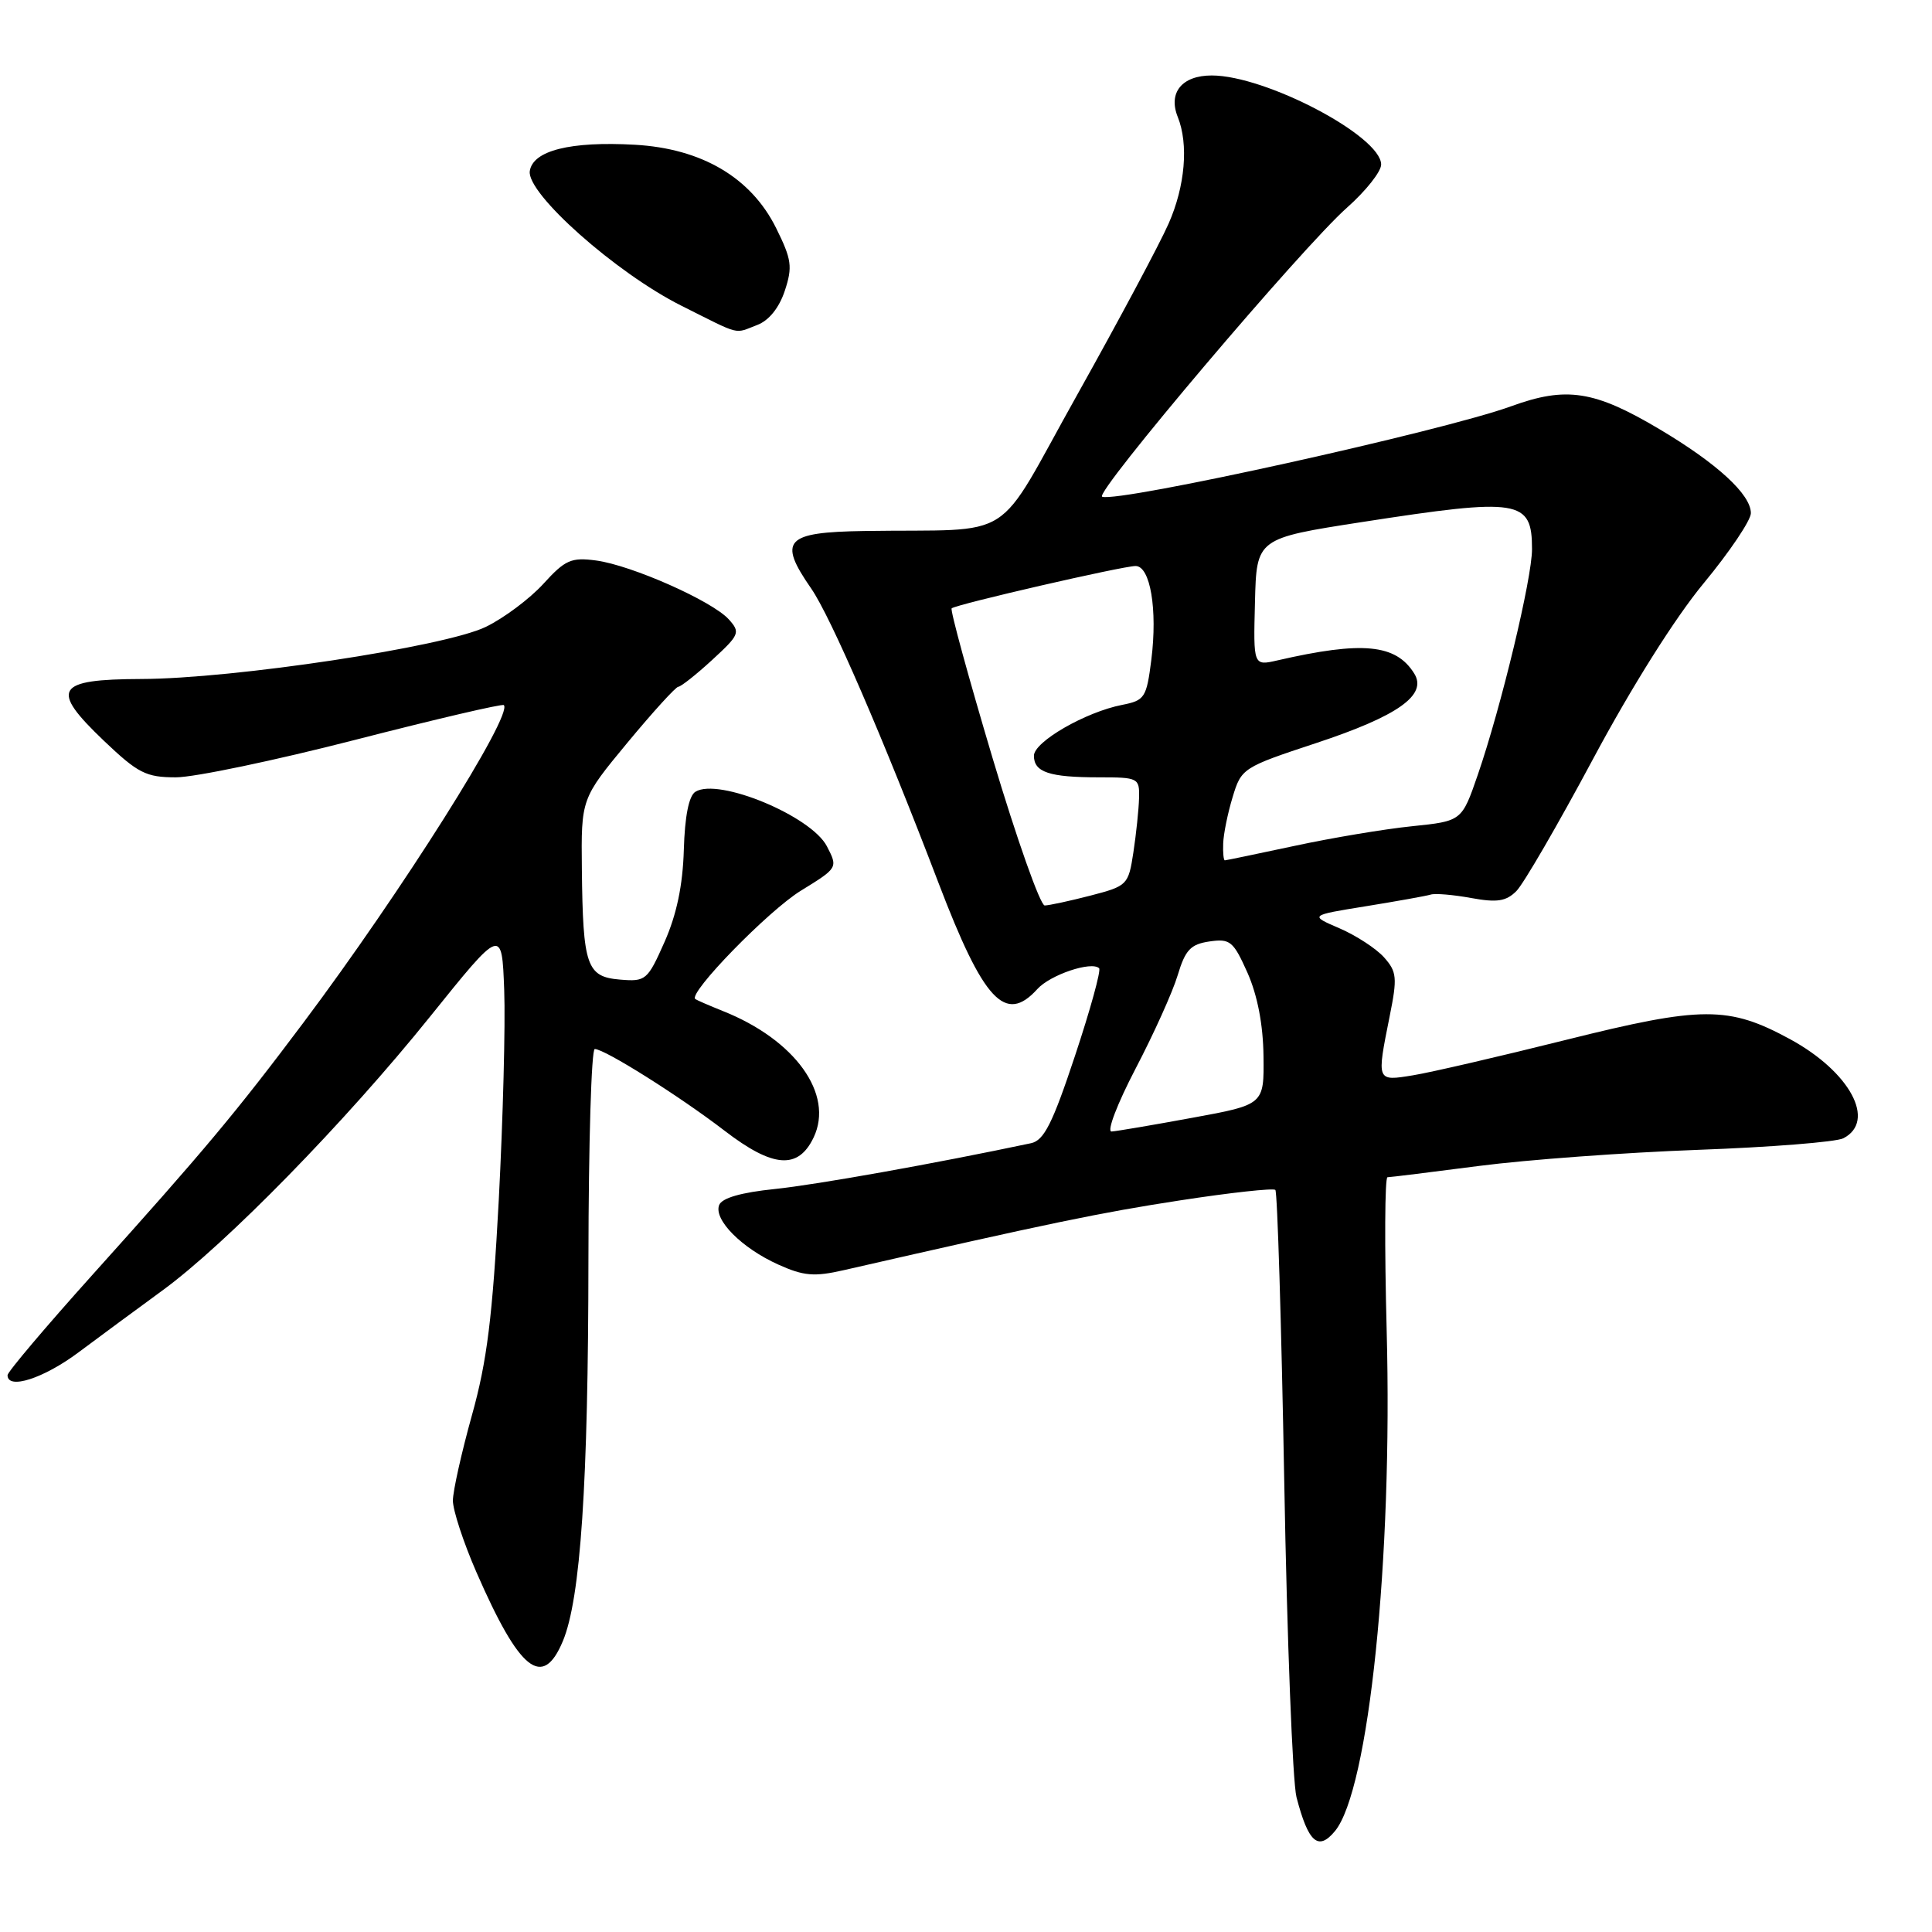 <?xml version="1.0" encoding="UTF-8" standalone="no"?>
<!DOCTYPE svg PUBLIC "-//W3C//DTD SVG 1.1//EN" "http://www.w3.org/Graphics/SVG/1.1/DTD/svg11.dtd" >
<svg xmlns="http://www.w3.org/2000/svg" xmlns:xlink="http://www.w3.org/1999/xlink" version="1.1" viewBox="0 0 256 256">
 <g >
 <path fill="currentColor"
d=" M 176.88 242.64 C 181.38 237.22 184.55 206.56 183.74 176.25 C 183.45 165.11 183.49 156.00 183.85 155.99 C 184.21 155.99 189.68 155.31 196.00 154.49 C 202.32 153.67 215.38 152.71 225.00 152.36 C 234.62 152.01 243.29 151.32 244.25 150.83 C 248.66 148.56 245.15 142.03 237.20 137.70 C 229.05 133.27 225.56 133.28 207.50 137.79 C 198.70 139.99 189.59 142.10 187.25 142.48 C 182.37 143.28 182.40 143.34 184.14 134.65 C 185.17 129.54 185.09 128.76 183.39 126.85 C 182.35 125.69 179.70 123.96 177.50 123.01 C 173.50 121.29 173.50 121.29 181.00 120.08 C 185.12 119.41 188.98 118.72 189.57 118.54 C 190.16 118.35 192.57 118.56 194.93 118.99 C 198.37 119.62 199.57 119.43 200.93 118.07 C 201.87 117.13 206.43 109.27 211.07 100.60 C 216.18 91.05 221.96 81.85 225.75 77.28 C 229.19 73.12 232.00 68.94 232.00 68.00 C 232.00 65.51 227.53 61.41 219.89 56.87 C 211.26 51.74 207.55 51.17 200.24 53.83 C 191.25 57.11 148.24 66.62 146.04 65.82 C 144.90 65.41 172.56 32.75 178.50 27.50 C 180.98 25.30 183.01 22.74 183.01 21.80 C 182.99 18.03 167.71 10.00 160.56 10.00 C 156.62 10.00 154.76 12.27 156.06 15.50 C 157.51 19.11 157.04 24.66 154.85 29.62 C 153.67 32.31 148.23 42.49 142.77 52.25 C 131.50 72.36 135.13 70.04 114.52 70.36 C 104.03 70.52 103.05 71.58 107.48 77.97 C 110.07 81.71 117.04 97.81 124.36 117.00 C 130.33 132.64 133.21 135.74 137.45 131.06 C 139.16 129.16 144.65 127.32 145.64 128.30 C 145.91 128.58 144.47 133.80 142.44 139.91 C 139.47 148.86 138.34 151.11 136.62 151.48 C 123.87 154.18 108.19 156.98 102.67 157.55 C 98.19 158.01 95.65 158.74 95.29 159.68 C 94.55 161.62 98.27 165.37 103.12 167.56 C 106.50 169.08 107.88 169.20 111.82 168.30 C 138.94 162.10 145.84 160.67 156.35 159.06 C 163.03 158.03 168.72 157.41 168.99 157.67 C 169.26 157.93 169.79 175.33 170.17 196.32 C 170.54 217.32 171.28 236.13 171.79 238.13 C 173.35 244.14 174.67 245.31 176.88 242.64 Z  M 74.58 217.46 C 76.93 211.84 77.95 196.62 77.97 166.75 C 77.99 151.49 78.36 139.00 78.81 139.00 C 80.12 139.00 90.05 145.25 96.00 149.82 C 102.43 154.76 105.76 155.01 107.81 150.72 C 110.54 144.99 105.37 137.78 95.79 133.97 C 93.98 133.24 92.33 132.53 92.13 132.38 C 91.14 131.62 101.81 120.67 106.12 118.02 C 111.03 115.00 111.04 114.98 109.57 112.14 C 107.50 108.13 95.20 103.02 92.15 104.91 C 91.28 105.44 90.74 108.14 90.61 112.62 C 90.47 117.32 89.66 121.18 88.06 124.80 C 85.80 129.90 85.57 130.09 82.14 129.80 C 77.73 129.43 77.24 128.00 77.10 115.17 C 77.00 105.83 77.00 105.83 83.13 98.42 C 86.51 94.34 89.55 91.00 89.88 91.00 C 90.22 90.99 92.24 89.40 94.36 87.45 C 98.00 84.10 98.13 83.80 96.56 82.06 C 94.35 79.63 83.71 74.91 79.00 74.27 C 75.68 73.83 74.89 74.18 71.99 77.37 C 70.19 79.34 66.76 81.91 64.36 83.07 C 58.91 85.71 30.95 89.94 18.72 89.97 C 7.35 90.01 6.57 91.29 13.76 98.15 C 18.29 102.46 19.34 103.00 23.31 103.00 C 25.76 103.00 36.46 100.76 47.08 98.03 C 57.70 95.30 66.56 93.23 66.76 93.43 C 68.02 94.69 53.17 118.22 40.21 135.50 C 31.26 147.43 27.09 152.42 12.25 168.92 C 6.06 175.81 1.00 181.79 1.00 182.22 C 1.00 184.19 5.78 182.65 10.41 179.19 C 13.21 177.10 18.20 173.42 21.50 171.01 C 29.90 164.89 45.78 148.65 57.00 134.69 C 66.50 122.88 66.50 122.88 66.81 131.19 C 66.98 135.76 66.65 148.28 66.09 159.00 C 65.26 174.50 64.54 180.34 62.54 187.50 C 61.16 192.45 60.02 197.55 60.01 198.83 C 60.01 200.12 61.41 204.39 63.13 208.33 C 68.85 221.44 71.90 223.87 74.58 217.46 Z  M 100.34 43.06 C 101.89 42.47 103.24 40.79 103.99 38.53 C 105.04 35.35 104.90 34.38 102.84 30.22 C 99.52 23.53 92.99 19.68 84.12 19.18 C 75.58 18.70 70.60 19.95 70.20 22.67 C 69.76 25.64 81.64 36.18 90.29 40.51 C 98.34 44.54 97.21 44.25 100.34 43.06 Z  M 150.46 141.62 C 152.87 137.01 155.39 131.43 156.05 129.22 C 157.06 125.86 157.76 125.12 160.25 124.75 C 163.00 124.35 163.42 124.70 165.30 128.90 C 166.62 131.89 167.37 135.76 167.42 139.93 C 167.50 146.37 167.50 146.37 158.00 148.11 C 152.78 149.07 147.96 149.89 147.29 149.93 C 146.62 149.97 148.04 146.26 150.46 141.62 Z  M 131.53 100.48 C 128.33 89.75 125.88 80.80 126.10 80.61 C 126.68 80.08 148.77 75.00 150.47 75.00 C 152.42 75.00 153.39 80.76 152.56 87.40 C 151.92 92.45 151.69 92.81 148.69 93.40 C 143.83 94.35 137.00 98.29 137.00 100.14 C 137.00 102.32 139.04 103.00 145.58 103.00 C 150.84 103.00 151.00 103.08 150.93 105.75 C 150.89 107.26 150.55 110.50 150.18 112.94 C 149.52 117.27 149.38 117.40 144.50 118.67 C 141.75 119.38 139.02 119.97 138.43 119.98 C 137.85 119.99 134.74 111.22 131.53 100.48 Z  M 162.08 111.75 C 162.12 110.51 162.68 107.75 163.33 105.62 C 164.48 101.80 164.68 101.67 174.37 98.47 C 185.25 94.87 189.17 92.09 187.39 89.24 C 184.96 85.34 180.53 84.92 169.29 87.50 C 166.07 88.24 166.07 88.24 166.29 79.79 C 166.50 71.34 166.50 71.34 180.50 69.17 C 201.37 65.94 203.00 66.20 203.00 72.77 C 203.00 76.66 198.91 93.67 195.82 102.65 C 193.70 108.80 193.70 108.80 187.10 109.48 C 183.47 109.85 176.47 111.02 171.55 112.08 C 166.62 113.13 162.46 114.00 162.30 114.00 C 162.13 114.00 162.03 112.99 162.08 111.75 Z "/>
</g>
</svg>
